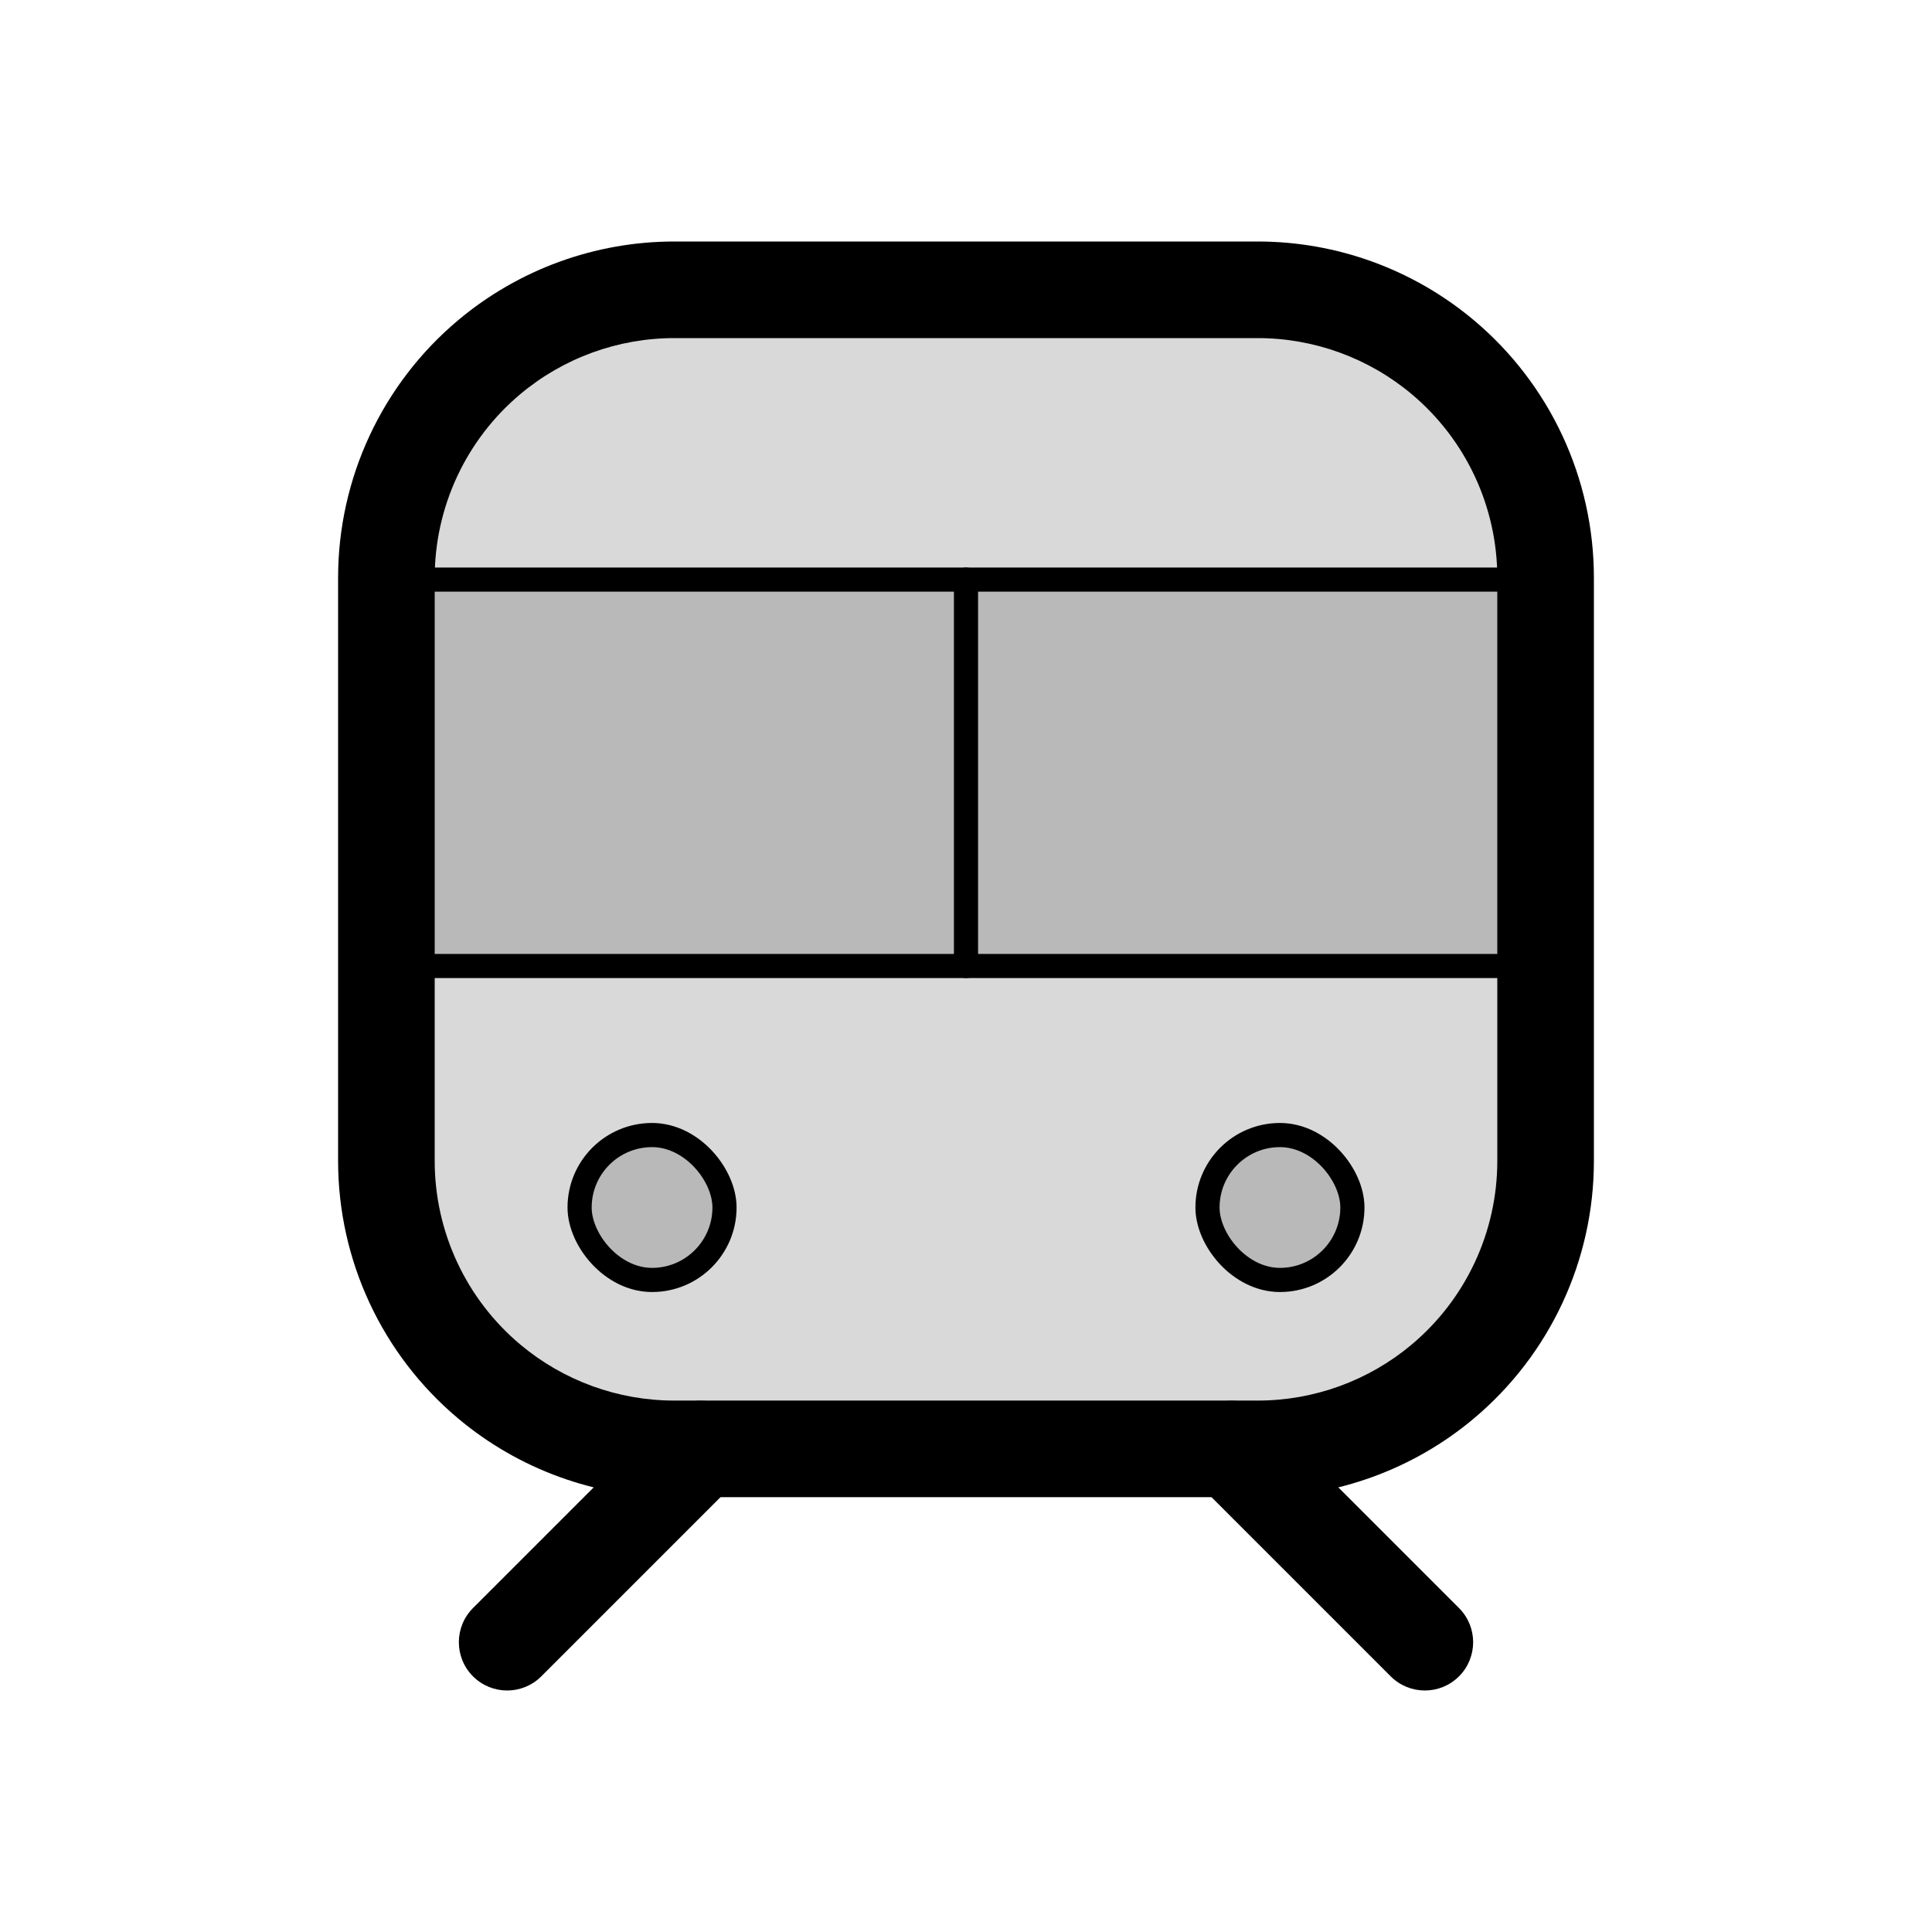 <svg viewBox="0 0 80 80" fill="none">
  <path d="M19.586 66.586C18.805 67.367 18.805 68.633 19.586 69.414C20.367 70.195 21.633 70.195 22.414 69.414L19.586 66.586ZM30.414 61.414C31.195 60.633 31.195 59.367 30.414 58.586C29.633 57.805 28.367 57.805 27.586 58.586L30.414 61.414ZM57.586 69.414C58.367 70.195 59.633 70.195 60.414 69.414C61.195 68.633 61.195 67.367 60.414 66.586L57.586 69.414ZM52.414 58.586C51.633 57.805 50.367 57.805 49.586 58.586C48.805 59.367 48.805 60.633 49.586 61.414L52.414 58.586ZM22.414 69.414L30.414 61.414L27.586 58.586L19.586 66.586L22.414 69.414ZM60.414 66.586L52.414 58.586L49.586 61.414L57.586 69.414L60.414 66.586Z" fill="currentColor" />
  <path fill-rule="evenodd" clip-rule="evenodd" d="M20.259 57.206C17.559 54.941 16 51.597 16 48.073V23.922C16 20.398 17.559 17.055 20.259 14.789C22.406 12.988 25.119 12 27.922 12H52.078C54.881 12 57.594 12.988 59.741 14.789C62.441 17.055 64 20.398 64 23.922V48.073C64 51.597 62.441 54.941 59.741 57.206C57.594 59.008 54.881 59.995 52.078 59.995H27.922C25.119 59.995 22.406 59.008 20.259 57.206Z" fill="currentColor" fill-opacity="0.15" />
  <path d="M18 48.073V23.922H14V48.073H18ZM27.922 14H52.078V10H27.922V14ZM62 23.922V48.073H66V23.922H62ZM52.078 57.995H27.922V61.995H52.078V57.995ZM27.922 57.995C25.59 57.995 23.331 57.173 21.544 55.674L18.973 58.738C21.481 60.842 24.649 61.995 27.922 61.995V57.995ZM58.456 55.674C56.669 57.173 54.41 57.995 52.078 57.995V61.995C55.351 61.995 58.519 60.842 61.027 58.738L58.456 55.674ZM62 48.073C62 51.006 60.702 53.788 58.456 55.674L61.027 58.738C64.179 56.093 66 52.188 66 48.073H62ZM58.456 16.321C60.702 18.207 62 20.989 62 23.922H66C66 19.807 64.179 15.902 61.027 13.257L58.456 16.321ZM52.078 14C54.41 14 56.669 14.822 58.456 16.321L61.027 13.257C58.519 11.153 55.351 10 52.078 10V14ZM21.544 16.321C23.331 14.822 25.59 14 27.922 14V10C24.649 10 21.481 11.153 18.973 13.257L21.544 16.321ZM18 23.922C18 20.989 19.298 18.207 21.544 16.321L18.973 13.257C15.821 15.902 14 19.807 14 23.922H18ZM14 48.073C14 52.188 15.821 56.093 18.973 58.738L21.544 55.674C19.298 53.788 18 51.006 18 48.073H14Z" fill="currentColor" />
  <path d="M16 24H64V40H16V24Z" fill="currentColor" fill-opacity="0.15" stroke="currentColor" stroke-linecap="round" stroke-linejoin="round" />
  <path d="M40 40V24" stroke="currentColor" stroke-linecap="round" stroke-linejoin="round" />
  <rect x="24" y="47" width="6" height="6" rx="3" fill="currentColor" fill-opacity="0.15" stroke="currentColor" stroke-linecap="round" stroke-linejoin="round" />
  <rect x="50" y="47" width="6" height="6" rx="3" fill="currentColor" fill-opacity="0.15" stroke="currentColor" stroke-linecap="round" stroke-linejoin="round" />
</svg>